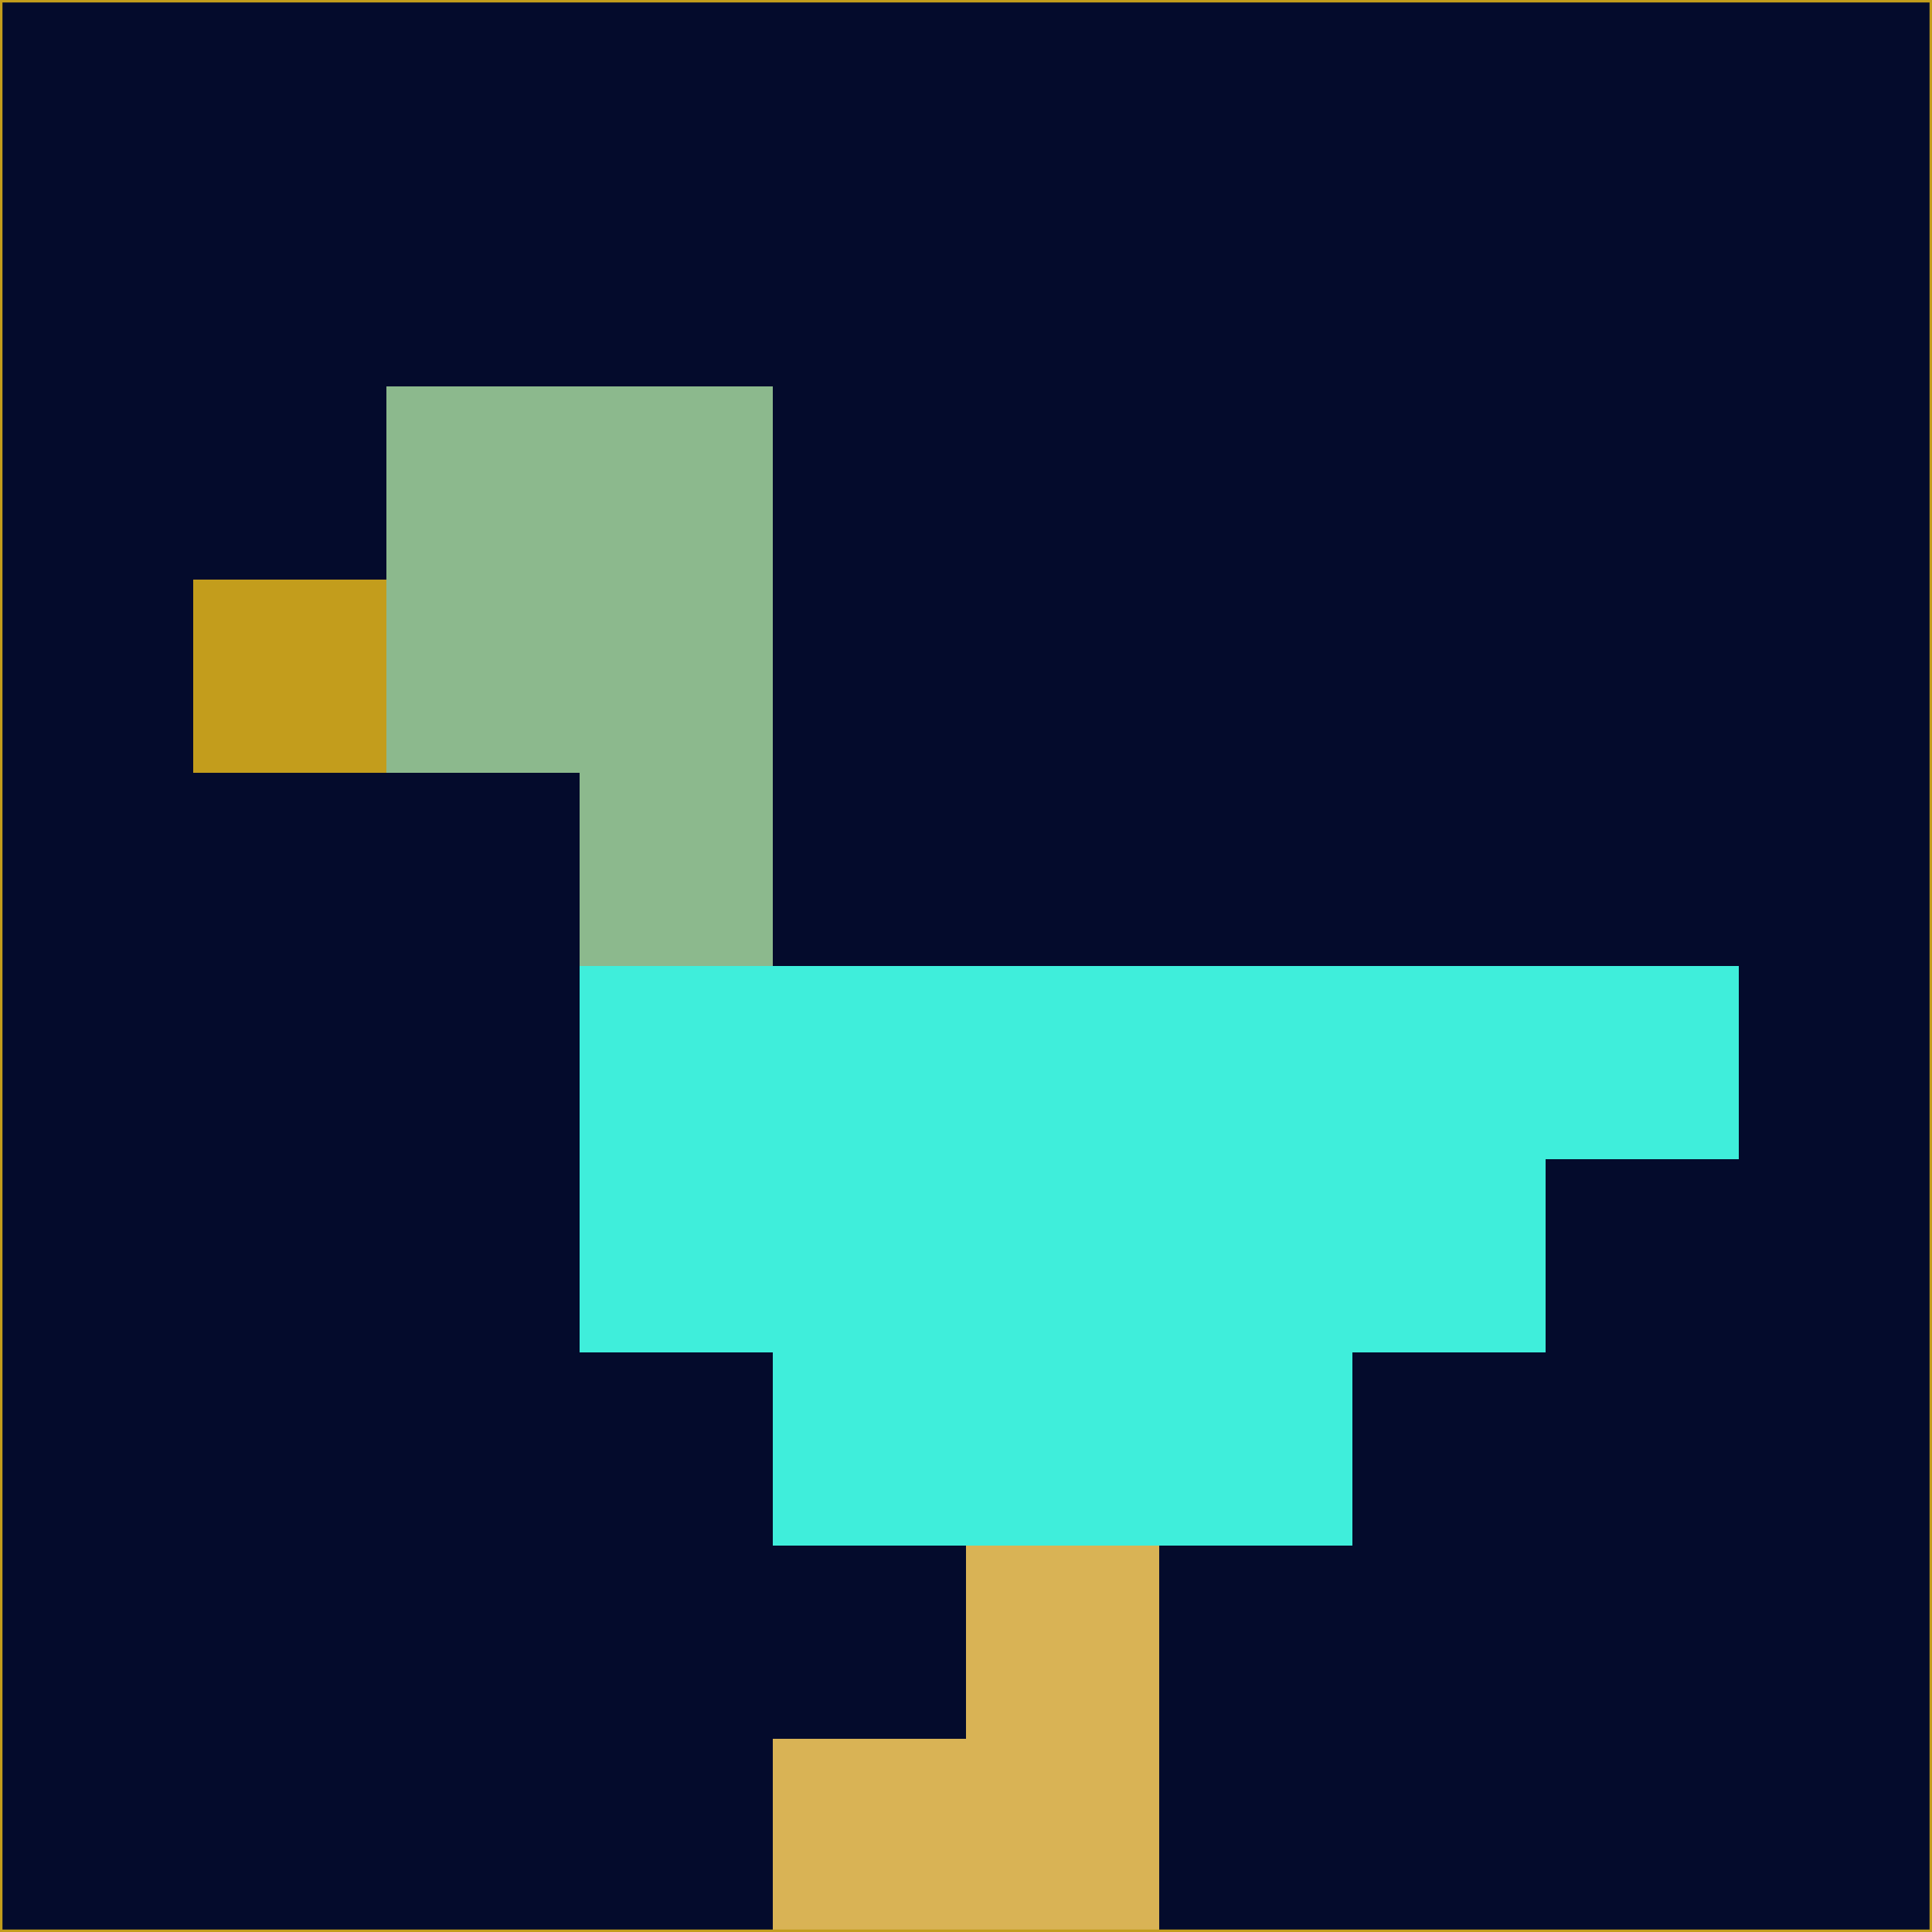 <svg xmlns="http://www.w3.org/2000/svg" version="1.1" width="785" height="785">
  <title>'goose-pfp-694263' by Dmitri Cherniak (Cyberpunk Edition)</title>
  <desc>
    seed=34332
    backgroundColor=#040b2c
    padding=20
    innerPadding=0
    timeout=500
    dimension=1
    border=false
    Save=function(){return n.handleSave()}
    frame=12

    Rendered at 2024-09-15T22:37:00.716Z
    Generated in 1ms
    Modified for Cyberpunk theme with new color scheme
  </desc>
  <defs/>
  <rect width="100%" height="100%" fill="#040b2c"/>
  <g>
    <g id="0-0">
      <rect x="0" y="0" height="785" width="785" fill="#040b2c"/>
      <g>
        <!-- Neon blue -->
        <rect id="0-0-2-2-2-2" x="157" y="157" width="157" height="157" fill="#8cb98d"/>
        <rect id="0-0-3-2-1-4" x="235.5" y="157" width="78.5" height="314" fill="#8cb98d"/>
        <!-- Electric purple -->
        <rect id="0-0-4-5-5-1" x="314" y="392.5" width="392.5" height="78.5" fill="#3feedb"/>
        <rect id="0-0-3-5-5-2" x="235.5" y="392.5" width="392.5" height="157" fill="#3feedb"/>
        <rect id="0-0-4-5-3-3" x="314" y="392.5" width="235.5" height="235.5" fill="#3feedb"/>
        <!-- Neon pink -->
        <rect id="0-0-1-3-1-1" x="78.5" y="235.5" width="78.5" height="78.5" fill="#c39d1c"/>
        <!-- Cyber yellow -->
        <rect id="0-0-5-8-1-2" x="392.5" y="628" width="78.5" height="157" fill="#d9b355"/>
        <rect id="0-0-4-9-2-1" x="314" y="706.5" width="157" height="78.5" fill="#d9b355"/>
      </g>
      <rect x="0" y="0" stroke="#c39d1c" stroke-width="2" height="785" width="785" fill="none"/>
    </g>
  </g>
  <script xmlns=""/>
</svg>